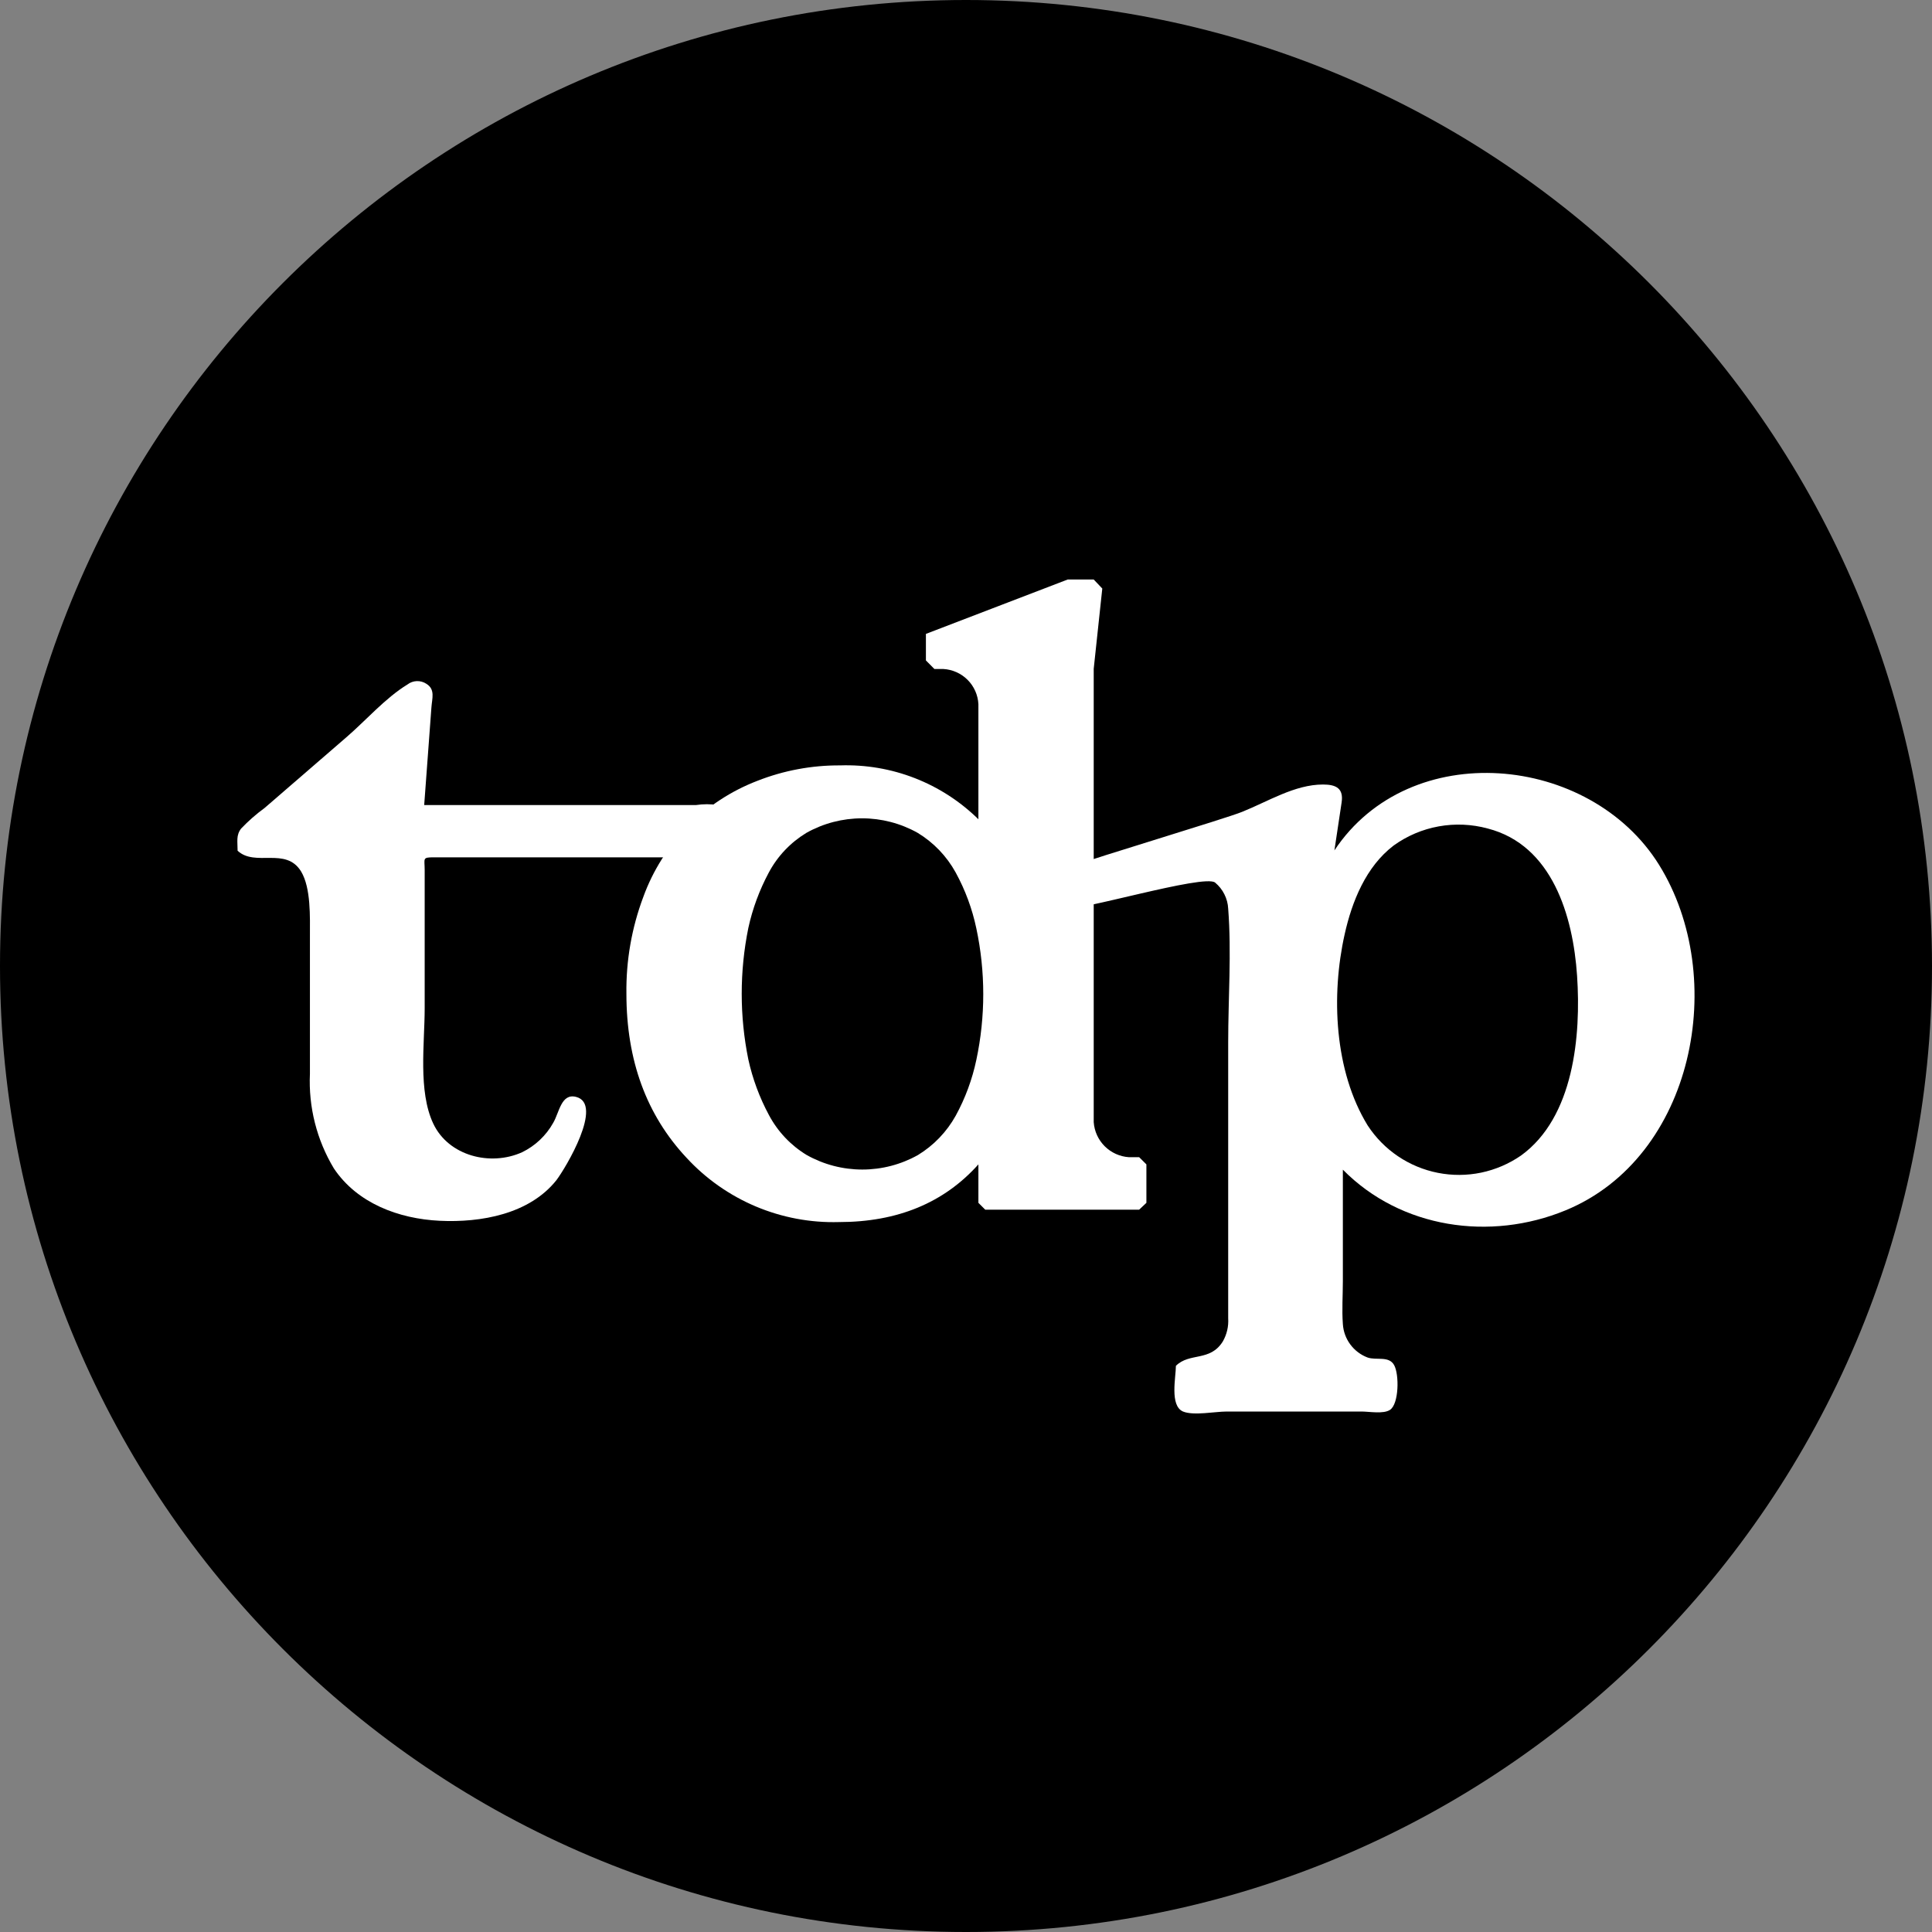 <svg width="48" height="48" viewBox="0 0 48 48" fill="none" xmlns="http://www.w3.org/2000/svg">
<rect x="0" y="0" width="48" height="48" fill="#808080" stroke="none"/>
<path d="M24 48C37.255 48 48 37.255 48 24C48 10.745 37.255 0 24 0C10.745 0 0 10.745 0 24C0 37.255 10.745 48 24 48Z" fill="black"/>
<path d="M29.215 33.934C29.554 33.596 30.062 33.837 30.38 33.329C30.481 33.153 30.527 32.953 30.514 32.751C30.514 32.238 30.514 31.74 30.514 31.234V25.895C30.514 24.802 30.599 23.67 30.514 22.576C30.508 22.452 30.476 22.33 30.42 22.219C30.365 22.107 30.286 22.009 30.191 21.929C29.934 21.701 26.705 22.679 26.443 22.566C26.181 22.453 26.137 22.073 26.23 21.837C26.322 21.601 26.533 21.58 26.723 21.495C27.1 21.341 30.48 20.328 30.858 20.171C31.502 19.914 32.167 19.491 32.87 19.491C33.201 19.491 33.384 19.591 33.332 19.937L33.153 21.128C35.026 18.305 39.5 18.726 41.218 21.485C42.961 24.291 42.088 28.757 38.895 30.071C37.026 30.841 34.806 30.523 33.363 29.06V31.827C33.363 32.179 33.337 32.543 33.363 32.895C33.374 33.078 33.438 33.254 33.547 33.401C33.656 33.549 33.805 33.662 33.977 33.727C34.195 33.803 34.505 33.68 34.636 33.914C34.767 34.148 34.757 34.882 34.534 35.028C34.369 35.136 34.02 35.069 33.828 35.069H30.473C30.193 35.069 29.654 35.177 29.392 35.069C29.056 34.925 29.215 34.214 29.215 33.934ZM33.407 23.215C33.068 24.73 33.15 26.609 33.979 27.961C34.177 28.264 34.433 28.525 34.733 28.727C35.032 28.929 35.37 29.069 35.724 29.139C36.079 29.209 36.444 29.207 36.798 29.134C37.152 29.06 37.488 28.916 37.786 28.711C39.105 27.761 39.282 25.726 39.182 24.242C39.082 22.758 38.566 20.997 36.962 20.584C36.565 20.476 36.149 20.458 35.745 20.531C35.34 20.604 34.957 20.767 34.623 21.008C33.938 21.531 33.589 22.394 33.407 23.215Z" fill="white"/>
<path d="M5.903 21.136C5.903 20.905 5.862 20.753 5.99 20.586C6.169 20.398 6.365 20.226 6.575 20.073L8.6 18.322C9.086 17.904 9.576 17.339 10.123 17.006C10.19 16.954 10.271 16.925 10.355 16.922C10.439 16.919 10.522 16.942 10.592 16.988C10.821 17.129 10.733 17.352 10.718 17.581L10.539 20.001H17.294C17.473 19.974 17.655 19.974 17.833 20.001C18.116 20.122 18.09 20.853 18.018 21.092C17.9 21.431 17.384 21.3 17.099 21.3H10.78C10.485 21.3 10.551 21.326 10.551 21.616V25.055C10.551 25.92 10.384 27.109 10.764 27.915C11.144 28.721 12.186 28.983 12.974 28.626C13.299 28.467 13.568 28.212 13.744 27.897C13.896 27.64 13.942 27.157 14.312 27.252C15.007 27.427 14.055 29.016 13.824 29.321C13.152 30.166 11.948 30.379 10.926 30.33C9.904 30.281 8.873 29.894 8.295 29.029C7.869 28.321 7.662 27.503 7.7 26.677C7.7 25.538 7.7 24.398 7.7 23.261C7.7 22.786 7.728 22.065 7.481 21.652C7.099 21.03 6.342 21.546 5.903 21.136Z" fill="white"/>
<path d="M15.563 24.689C15.552 23.869 15.694 23.054 15.982 22.286C16.22 21.63 16.597 21.032 17.086 20.534C17.575 20.036 18.166 19.649 18.818 19.399C19.472 19.142 20.169 19.012 20.871 19.016C21.505 18.995 22.136 19.102 22.727 19.332C23.318 19.562 23.856 19.91 24.308 20.354V17.494C24.296 17.267 24.201 17.052 24.04 16.891C23.879 16.73 23.665 16.634 23.438 16.621H23.215L23.004 16.408V15.749L26.526 14.398H27.173L27.386 14.622L27.173 16.616V27.88C27.189 28.106 27.286 28.318 27.446 28.478C27.607 28.638 27.82 28.735 28.046 28.75H28.302L28.482 28.929V29.884L28.302 30.054H24.478L24.308 29.884V28.929C23.453 29.884 22.298 30.362 20.843 30.362C20.134 30.382 19.43 30.249 18.777 29.974C18.124 29.698 17.537 29.286 17.057 28.765C16.061 27.702 15.563 26.344 15.563 24.689ZM18.592 23.056C18.373 24.134 18.373 25.244 18.592 26.321C18.698 26.804 18.871 27.27 19.105 27.705C19.323 28.114 19.646 28.456 20.042 28.696C20.464 28.933 20.94 29.057 21.424 29.057C21.909 29.057 22.385 28.933 22.807 28.696C23.198 28.457 23.521 28.121 23.744 27.72C23.982 27.285 24.155 26.817 24.257 26.332C24.486 25.255 24.486 24.143 24.257 23.067C24.155 22.581 23.982 22.113 23.744 21.678C23.521 21.272 23.195 20.932 22.799 20.692C22.377 20.455 21.901 20.331 21.417 20.331C20.933 20.331 20.457 20.455 20.035 20.692C19.639 20.932 19.315 21.274 19.098 21.683C18.867 22.115 18.696 22.578 18.592 23.056Z" fill="white"/>
</svg>
